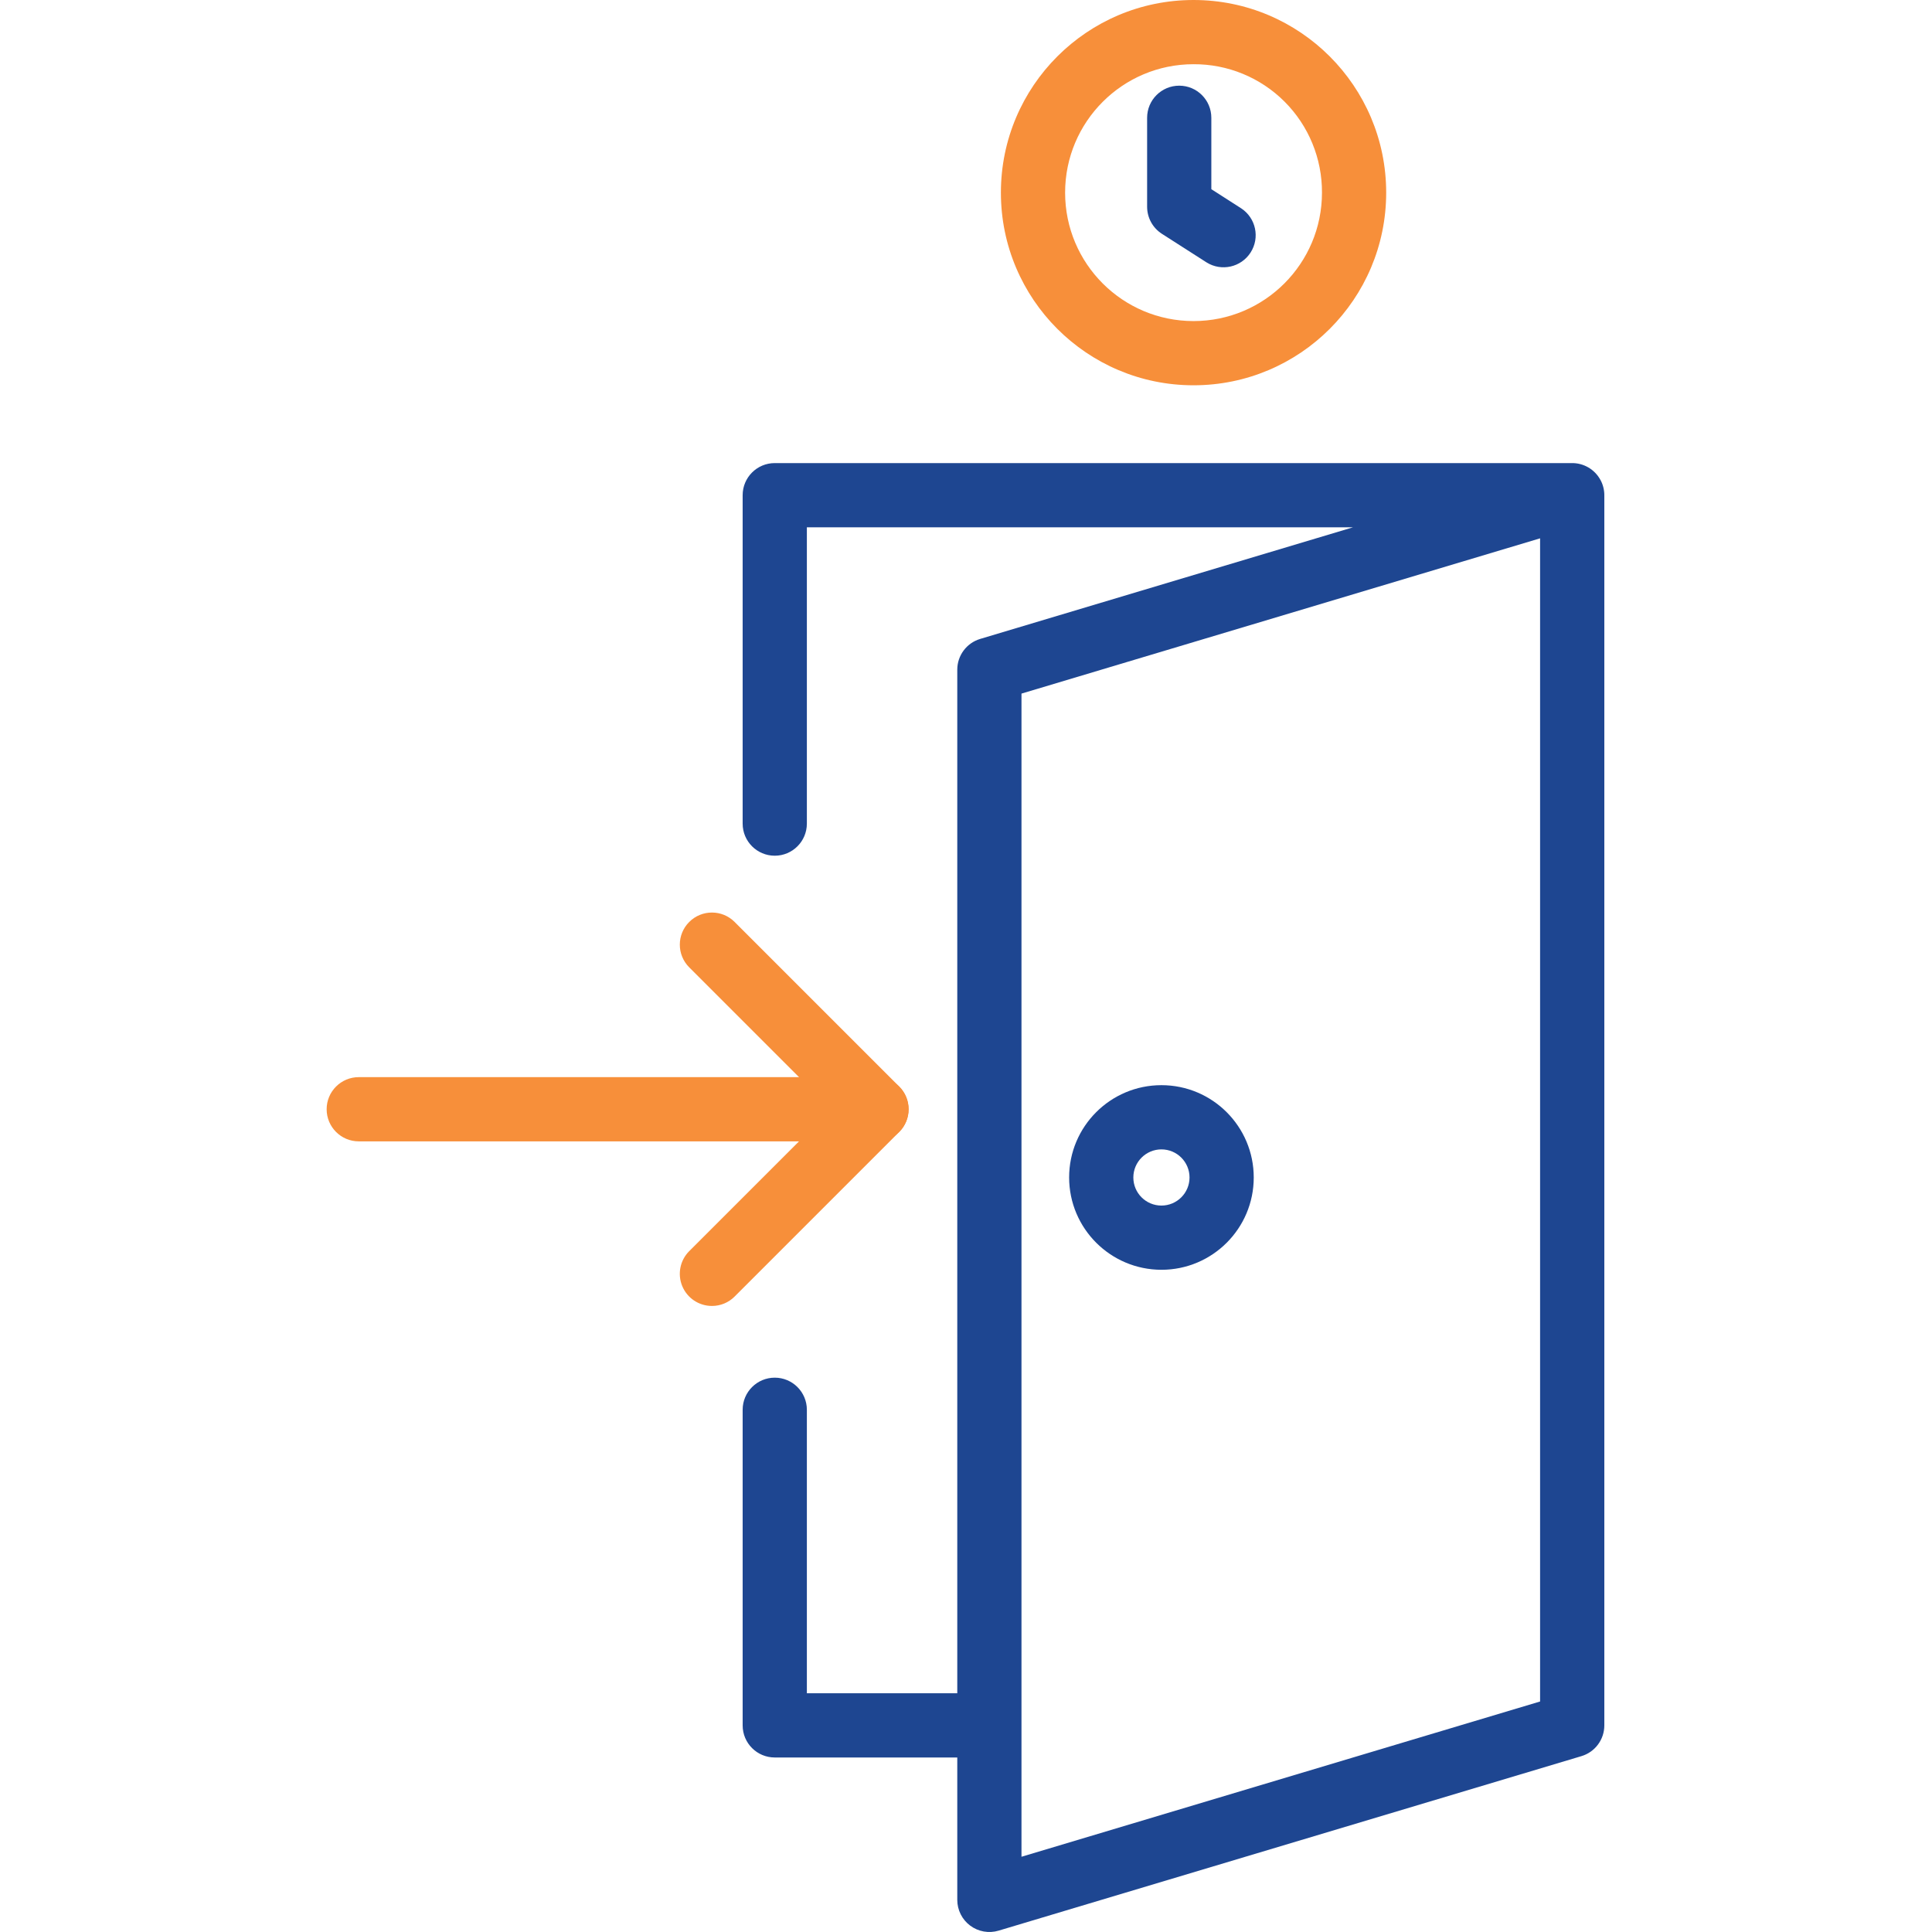 <?xml version="1.0"?>
<svg xmlns="http://www.w3.org/2000/svg" height="512px" viewBox="-81 0 481 481.388" width="512px" class=""><g><g fill="#1ae5be"><path d="m216.195 96c-26.512 0-48-21.492-48-48s21.488-48 48-48c26.508 0 48 21.492 48 48s-21.492 48-48 48zm0-80c-17.676 0-32 14.328-32 32s14.324 32 32 32c17.672 0 32-14.328 32-32 .043-8.5-3.312-16.664-9.324-22.676-6.012-6.012-14.176-9.367-22.676-9.324zm0 0" data-original="#1AE5BE" class="active-path" style="fill:#F78F3A" data-old_color="#1AE5BE"/><path d="m96.195 325.398c-3.238 0-6.156-1.949-7.395-4.938-1.238-2.992-.551-6.434 1.734-8.719l35.359-35.355-35.355-35.355c-3.125-3.125-3.125-8.191 0-11.312 3.125-3.125 8.191-3.125 11.312 0l41.012 41.012c3.125 3.121 3.125 8.188 0 11.312l-41.012 41.012c-1.496 1.504-3.535 2.348-5.656 2.344zm0 0" data-original="#1AE5BE" class="active-path" style="fill:#F78F3A" data-old_color="#1AE5BE"/><path d="m137.195 284.387h-129c-4.418 0-8-3.582-8-8s3.582-8 8-8h129c4.418 0 8 3.582 8 8s-3.582 8-8 8zm0 0" data-original="#1AE5BE" class="active-path" style="fill:#F78F3A" data-old_color="#1AE5BE"/></g><path d="m317.594 119.609c-1.422-2.656-4.219-4.289-7.23-4.223h-198.516c-4.422 0-8 3.582-8 8v81.828c0 4.418 3.578 8 8 8 4.418 0 8-3.582 8-8v-73.828h136.082l-92.898 27.812c-3.387 1.016-5.707 4.129-5.707 7.664v255.043h-37.477v-70.637c0-4.418-3.582-8-8-8-4.422 0-8 3.582-8 8v78.637c0 4.422 3.578 8 8 8h45.477v35.48c0 2.527 1.195 4.91 3.223 6.418 2.031 1.512 4.656 1.973 7.078 1.246l145.215-43.48c3.387-1.012 5.707-4.129 5.707-7.664v-306.336c.031-1.379-.297-2.742-.945-3.961zm-15.051 304.344-129.219 38.688v-289.82l129.219-38.688zm0 0" fill="#0635c9" data-original="#0635C9" class="" style="fill:#1E4691" data-old_color="#0635c9"/><path d="m208.195 316.387c12.699 0 23-10.297 23-23s-10.301-23-23-23c-12.703 0-23 10.297-23 23 .012 12.695 10.301 22.984 23 23zm0-30c3.863 0 7 3.133 7 7 0 3.867-3.137 7-7 7-3.867 0-7-3.133-7-7 .004-3.863 3.133-6.996 7-7zm0 0" fill="#0635c9" data-original="#0635C9" class="" style="fill:#1E4691" data-old_color="#0635c9"/><path d="m208.312 58.258 11.133 7.129c3.715 2.316 8.605 1.215 10.969-2.473 2.363-3.688 1.32-8.59-2.34-11l-7.445-4.773v-17.793c0-4.422-3.582-8-8-8-4.418 0-8 3.578-8 8v22.172c0 2.727 1.387 5.266 3.684 6.738zm0 0" fill="#0635c9" data-original="#0635C9" class="" style="fill:#1E4691" data-old_color="#0635c9"/></g> </svg>
